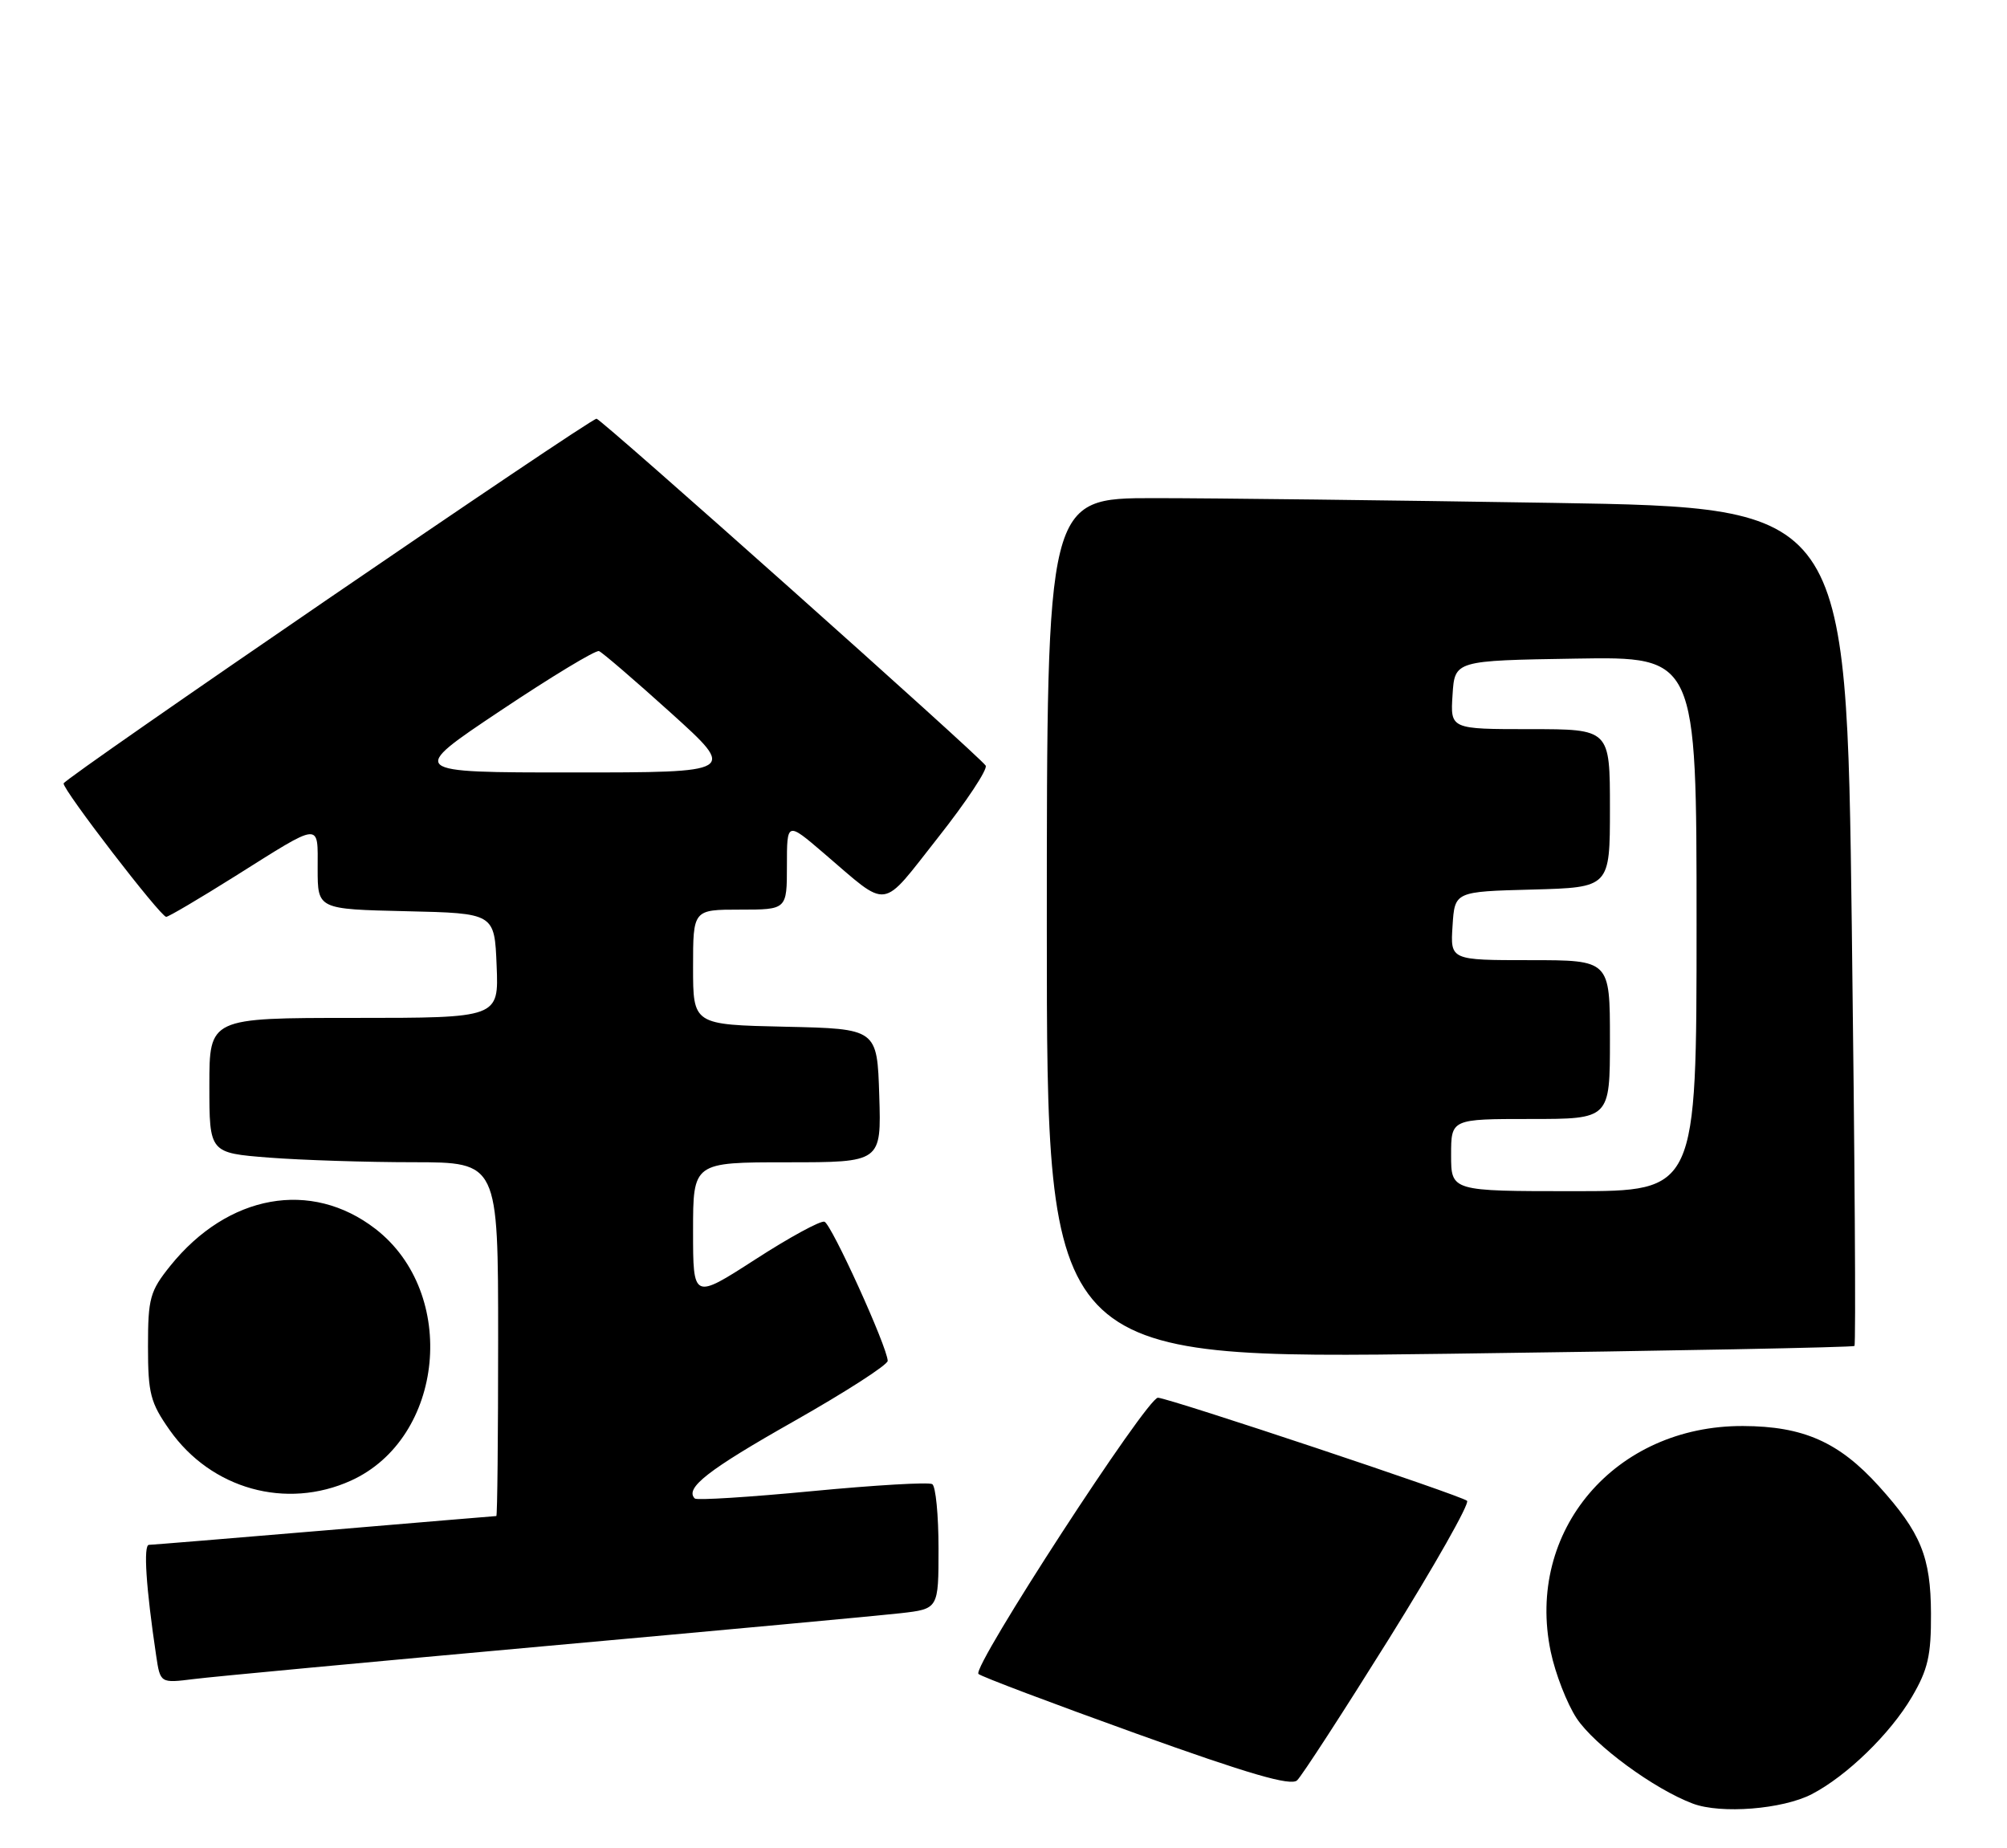 <?xml version="1.0" encoding="UTF-8" standalone="no"?>
<!DOCTYPE svg PUBLIC "-//W3C//DTD SVG 1.1//EN" "http://www.w3.org/Graphics/SVG/1.1/DTD/svg11.dtd" >
<svg xmlns="http://www.w3.org/2000/svg" xmlns:xlink="http://www.w3.org/1999/xlink" version="1.1" viewBox="0 0 278 256">
 <g >
 <path fill="currentColor"
d=" M 250.95 248.53 C 255.78 246.03 261.81 240.18 264.81 235.08 C 267.05 231.27 267.50 229.33 267.47 223.50 C 267.44 215.66 266.07 212.30 260.26 205.87 C 254.73 199.75 249.80 197.56 241.43 197.53 C 223.72 197.46 211.29 212.04 214.80 228.79 C 215.44 231.85 217.06 236.00 218.39 238.02 C 220.88 241.77 229.13 247.83 234.50 249.84 C 238.39 251.29 246.91 250.62 250.95 248.53 Z  M 192.39 227.01 C 198.73 216.84 203.60 208.24 203.21 207.89 C 202.39 207.15 162.29 193.78 160.40 193.61 C 158.94 193.48 134.60 230.93 135.53 231.87 C 135.87 232.22 145.68 235.92 157.32 240.11 C 173.01 245.75 178.80 247.43 179.67 246.61 C 180.32 246.00 186.04 237.18 192.39 227.01 Z  M 75.50 228.02 C 99.70 225.84 121.86 223.79 124.75 223.46 C 130.00 222.86 130.00 222.86 130.00 214.49 C 130.00 209.88 129.61 205.87 129.13 205.58 C 128.65 205.28 121.16 205.72 112.49 206.55 C 103.82 207.38 96.51 207.84 96.24 207.57 C 94.81 206.15 98.06 203.61 109.90 196.91 C 117.10 192.83 122.98 189.05 122.96 188.50 C 122.90 186.55 115.17 169.56 114.20 169.23 C 113.66 169.05 109.34 171.40 104.61 174.46 C 96.00 180.01 96.00 180.01 96.00 170.51 C 96.00 161.00 96.00 161.00 109.04 161.00 C 122.08 161.00 122.08 161.00 121.79 151.75 C 121.50 142.50 121.50 142.50 108.75 142.22 C 96.00 141.94 96.00 141.94 96.00 133.97 C 96.00 126.00 96.00 126.00 102.50 126.00 C 109.00 126.00 109.00 126.00 109.00 119.91 C 109.00 113.81 109.00 113.81 114.08 118.16 C 123.30 126.04 121.87 126.23 129.93 116.02 C 133.87 111.03 136.84 106.54 136.53 106.05 C 135.77 104.81 83.25 58.00 82.63 58.00 C 81.69 58.00 8.88 107.82 8.81 108.52 C 8.70 109.40 22.24 127.00 23.02 127.00 C 23.34 127.00 27.63 124.47 32.55 121.38 C 44.67 113.76 44.00 113.82 44.00 120.36 C 44.00 125.94 44.00 125.94 56.25 126.22 C 68.50 126.50 68.50 126.50 68.79 133.75 C 69.09 141.00 69.09 141.00 49.04 141.00 C 29.00 141.00 29.00 141.00 29.00 150.35 C 29.00 159.70 29.00 159.70 37.25 160.35 C 41.79 160.70 50.79 160.99 57.25 160.99 C 69.00 161.00 69.00 161.00 69.00 185.50 C 69.00 198.97 68.89 210.00 68.75 210.00 C 68.61 210.00 57.93 210.90 45.00 211.99 C 32.07 213.08 21.11 213.98 20.63 213.99 C 19.84 214.00 20.22 219.88 21.63 229.33 C 22.20 233.16 22.20 233.16 26.85 232.58 C 29.41 232.25 51.30 230.21 75.50 228.02 Z  M 48.62 205.09 C 61.57 199.20 63.52 179.12 52.00 170.22 C 43.10 163.35 31.58 165.42 23.59 175.34 C 20.77 178.85 20.50 179.82 20.50 186.51 C 20.50 193.03 20.83 194.29 23.50 198.09 C 29.26 206.27 39.64 209.16 48.62 205.09 Z  M 256.87 186.44 C 257.08 186.25 256.91 160.04 256.50 128.20 C 255.76 70.32 255.76 70.32 215.22 69.66 C 192.92 69.30 168.00 69.00 159.84 69.00 C 145.00 69.00 145.00 69.00 145.00 128.63 C 145.00 188.26 145.00 188.26 200.75 187.52 C 231.41 187.12 256.67 186.63 256.87 186.44 Z  M 69.33 98.44 C 76.38 93.73 82.51 90.02 82.97 90.19 C 83.42 90.36 87.90 94.21 92.93 98.75 C 102.06 107.00 102.06 107.00 79.29 107.00 C 56.51 107.00 56.51 107.00 69.33 98.44 Z  M 201.00 160.00 C 201.00 155.00 201.00 155.00 212.00 155.00 C 223.00 155.00 223.00 155.00 223.00 144.00 C 223.00 133.00 223.00 133.00 211.95 133.00 C 200.89 133.00 200.89 133.00 201.20 128.25 C 201.50 123.50 201.50 123.50 212.25 123.22 C 223.00 122.93 223.00 122.93 223.00 111.97 C 223.00 101.00 223.00 101.00 211.95 101.00 C 200.89 101.00 200.89 101.00 201.20 96.25 C 201.50 91.50 201.50 91.50 218.25 91.23 C 235.00 90.95 235.00 90.95 235.00 127.98 C 235.00 165.00 235.00 165.00 218.00 165.00 C 201.00 165.00 201.00 165.00 201.00 160.00 Z "/>
</g>
</svg>